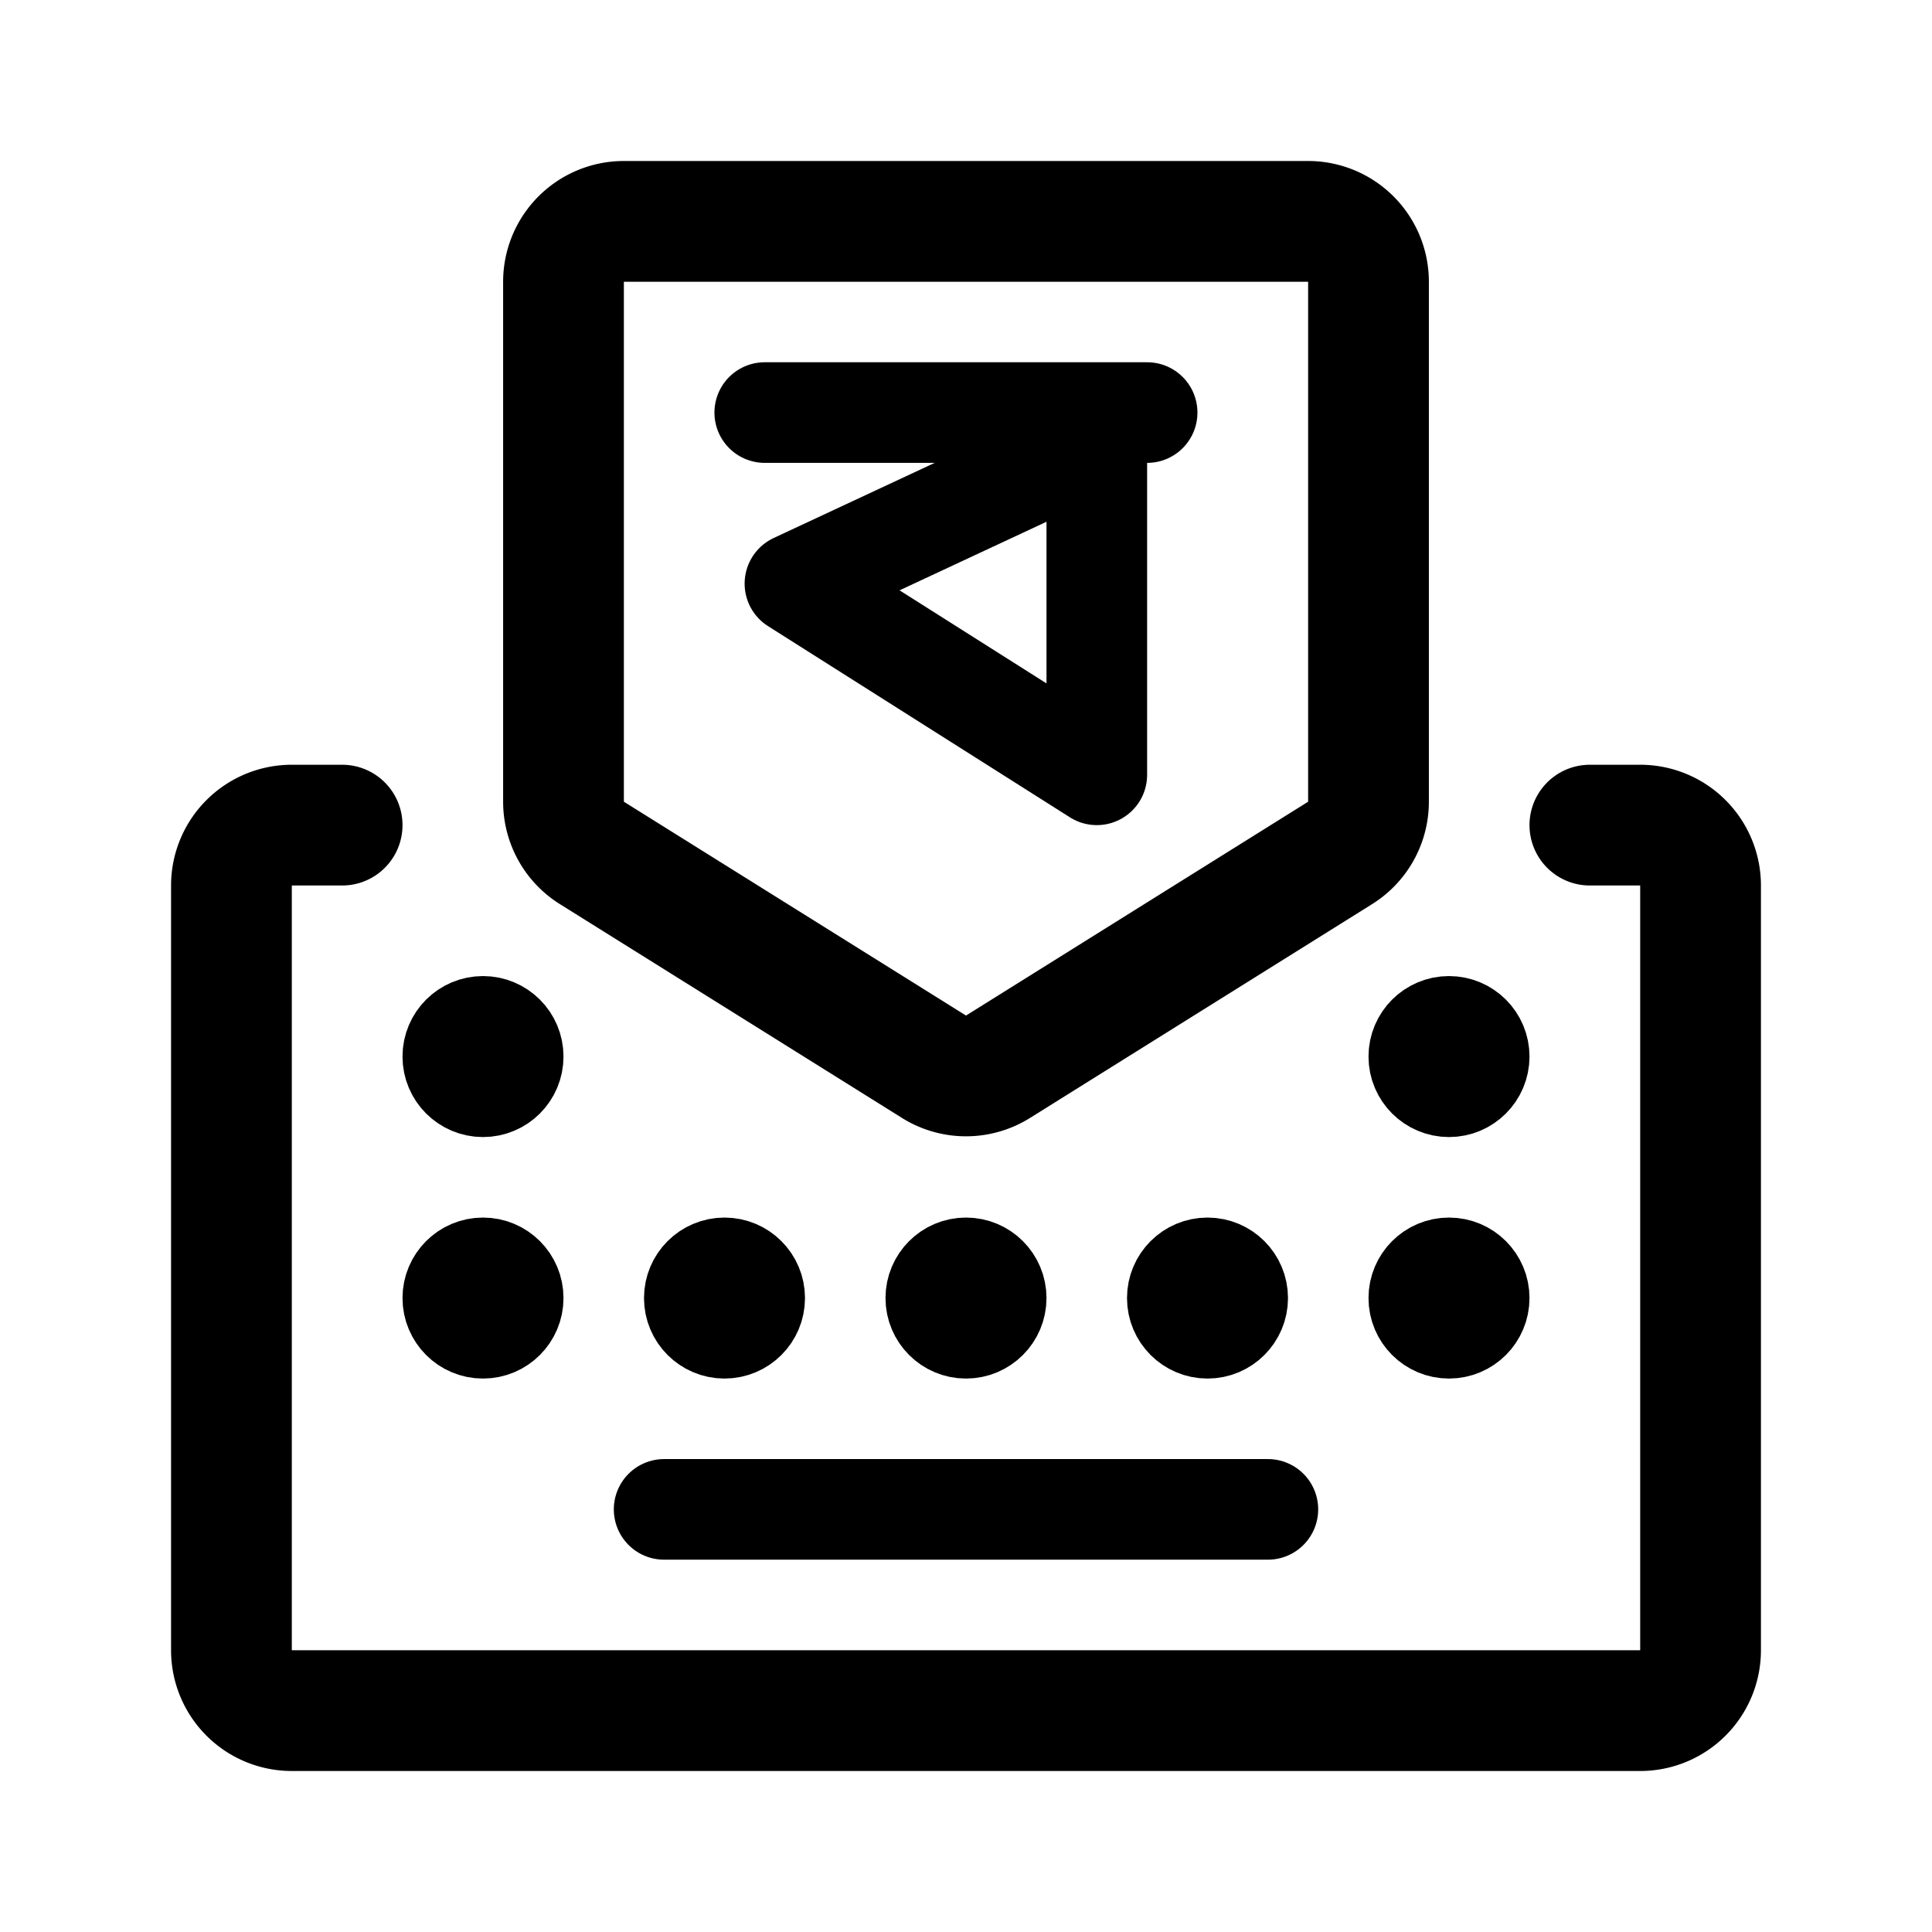 <svg xmlns="http://www.w3.org/2000/svg" width="192" height="192" fill="none" viewBox="0 0 192 192"><path stroke="#000" stroke-linecap="round" stroke-linejoin="round" stroke-width="10" d="M76 41h38M79 58l30-14v33z"/><path stroke="#000" stroke-linecap="round" stroke-linejoin="round" stroke-width="12" d="M34 82h-5a6 6 0 0 0-6 6v76a6 6 0 0 0 6 6h134a6 6 0 0 0 6-6V88a6 6 0 0 0-6-6h-5"/><path stroke="#000" stroke-linecap="round" stroke-linejoin="round" stroke-width="10" d="M126 150H66"/><path stroke="#000" stroke-linecap="round" stroke-linejoin="round" stroke-width="12" d="M136 79.674V28a6 6 0 0 0-6-6H62a6 6 0 0 0-6 6v51.674a6 6 0 0 0 2.82 5.088l34 21.251a6 6 0 0 0 6.36 0l34-21.25a6 6 0 0 0 2.82-5.089"/><circle cx="48" cy="105" r="4" stroke="#000" stroke-linecap="round" stroke-linejoin="round" stroke-width="8"/><circle cx="144" cy="105" r="4" stroke="#000" stroke-linecap="round" stroke-linejoin="round" stroke-width="8"/><circle cx="48" cy="129" r="4" stroke="#000" stroke-linecap="round" stroke-linejoin="round" stroke-width="8"/><circle cx="96" cy="129" r="4" stroke="#000" stroke-linecap="round" stroke-linejoin="round" stroke-width="8"/><circle cx="144" cy="129" r="4" stroke="#000" stroke-linecap="round" stroke-linejoin="round" stroke-width="8"/><circle cx="120" cy="129" r="4" stroke="#000" stroke-linecap="round" stroke-linejoin="round" stroke-width="8"/><circle cx="72" cy="129" r="4" stroke="#000" stroke-linecap="round" stroke-linejoin="round" stroke-width="8"/></svg>